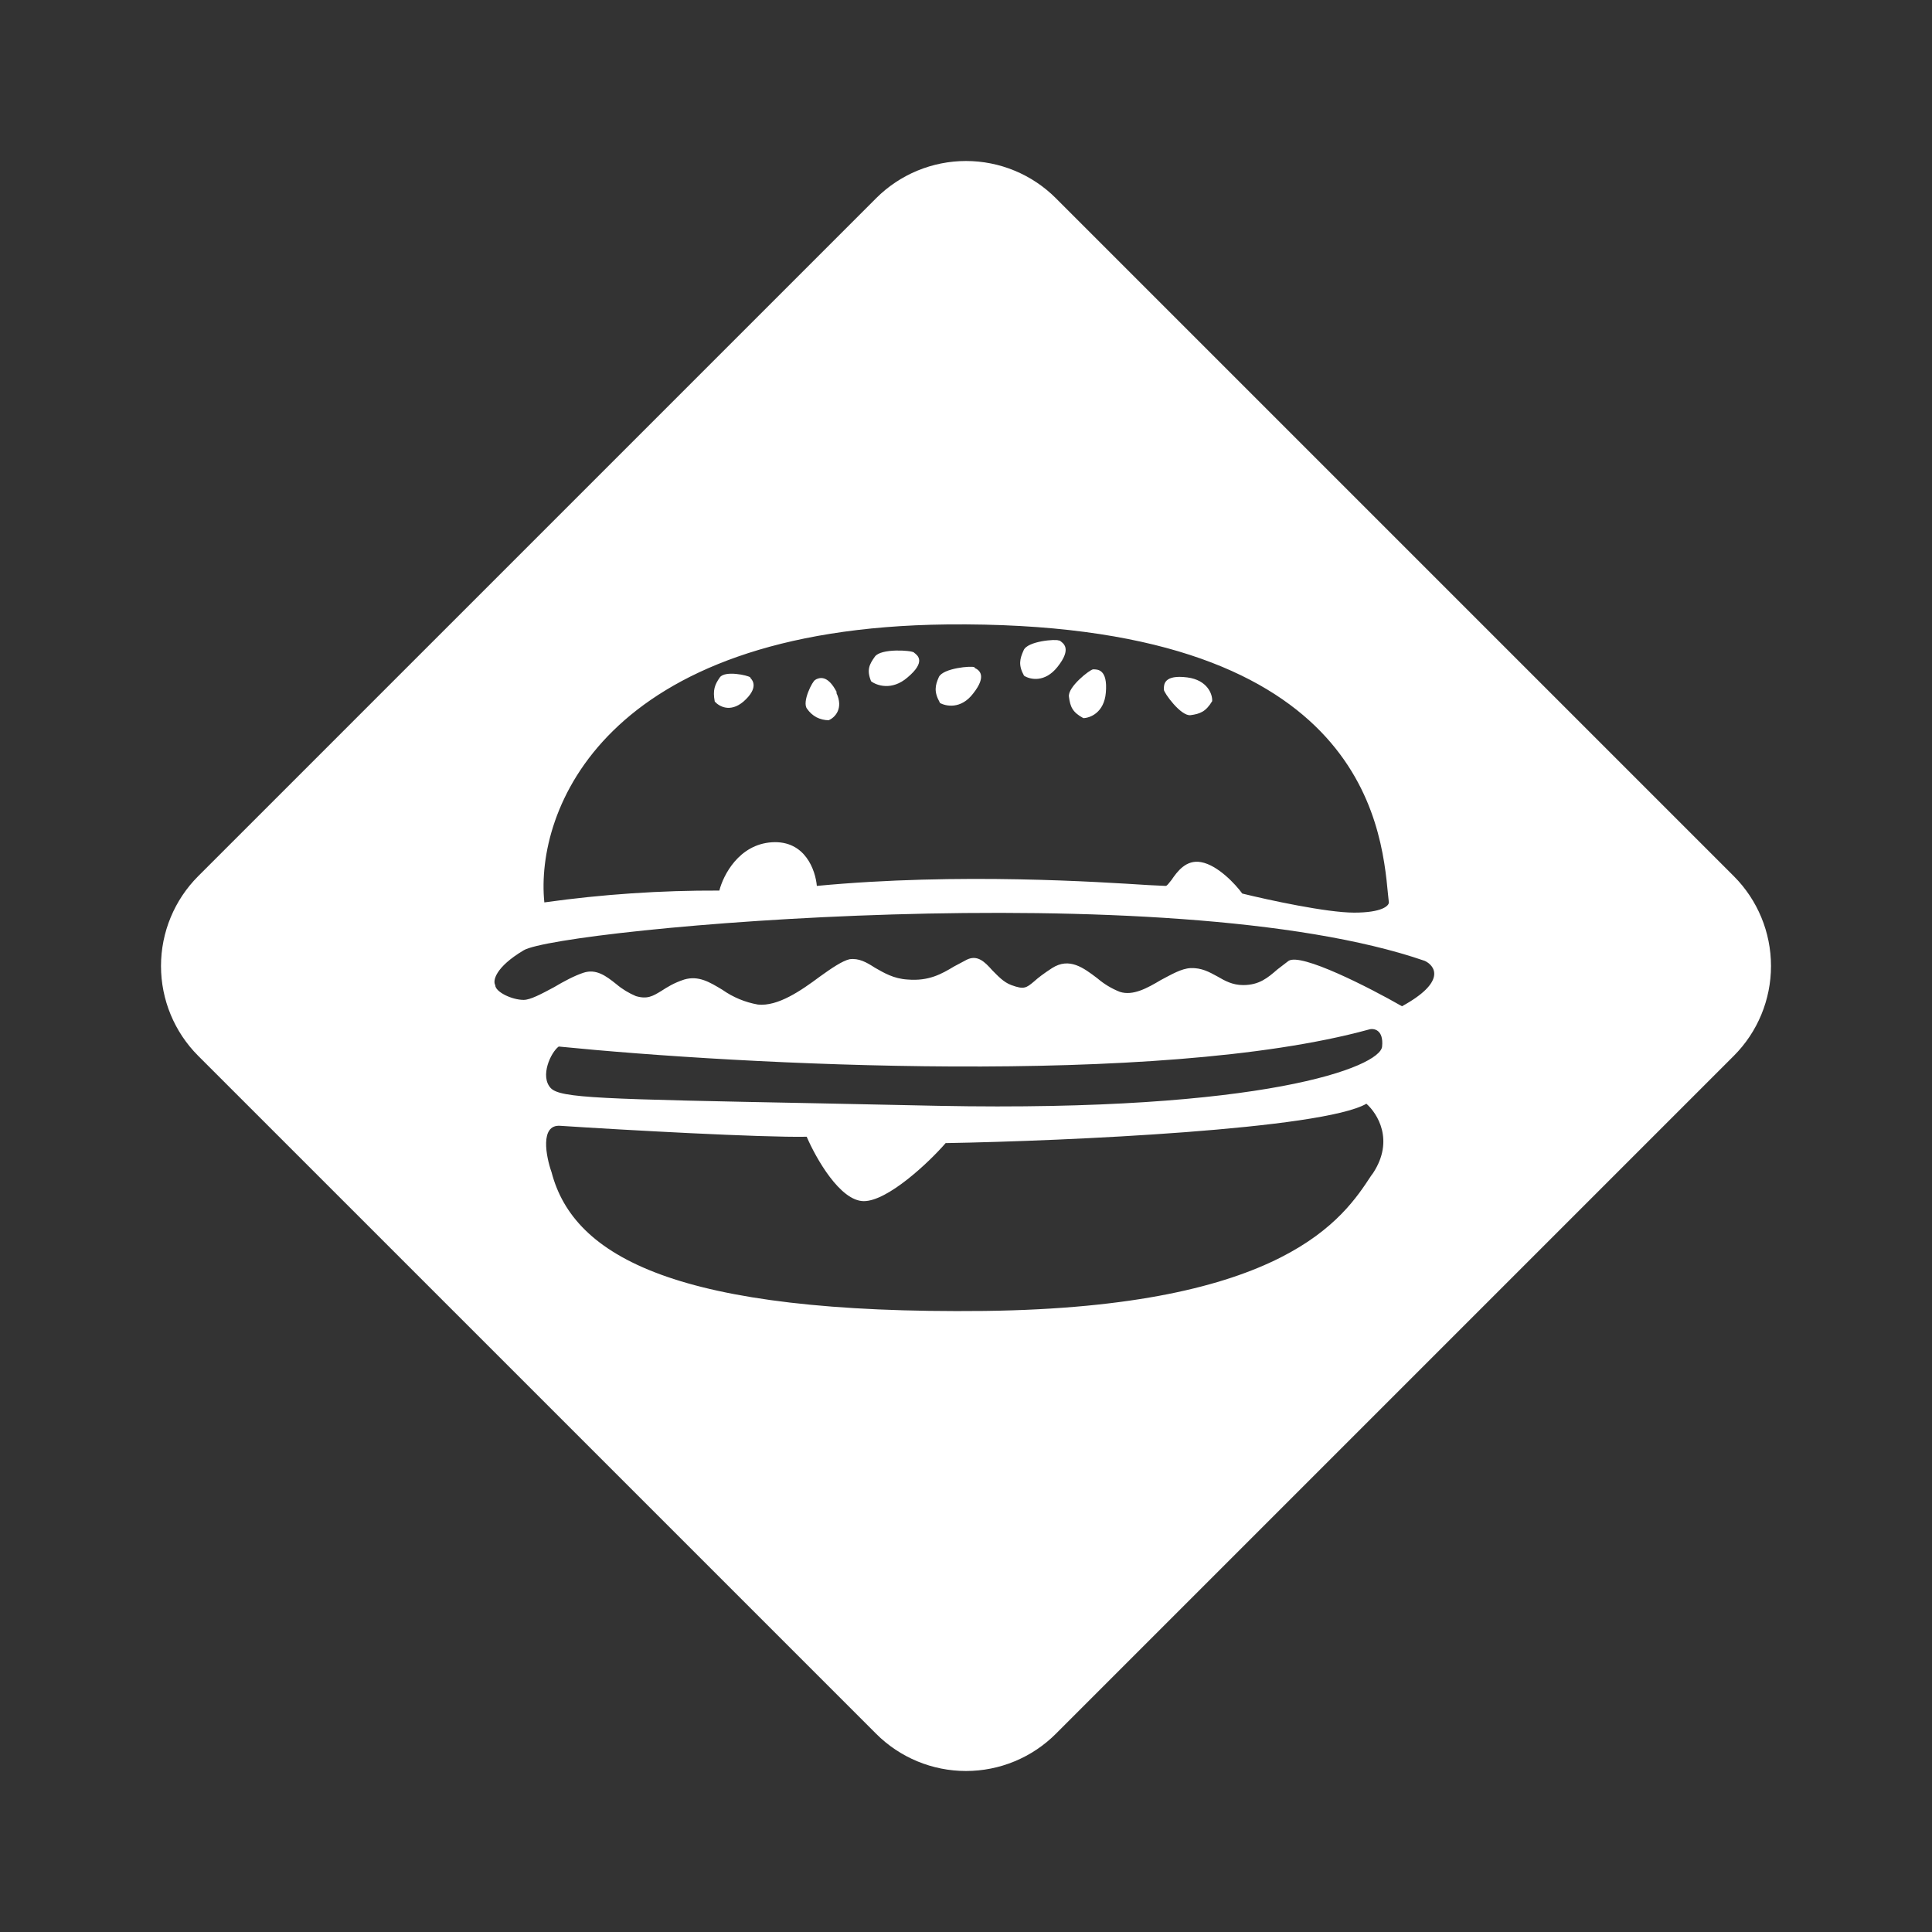 <svg width="24" height="24" viewBox="0 0 24 24" fill="none" xmlns="http://www.w3.org/2000/svg">
<rect x="0" y="0" width="24" height="24" fill="#333333" stroke="none"/>
<path fill-rule="evenodd" clip-rule="evenodd" d="M2.462 13.116C2.166 12.82 2 12.418 2 12C2 11.582 2.166 11.18 2.462 10.884L10.884 2.462C11.18 2.166 11.582 2 12 2C12.418 2 12.82 2.166 13.116 2.462L21.538 10.884C21.834 11.18 22 11.582 22 12C22 12.418 21.834 12.82 21.538 13.116L13.116 21.538C12.82 21.834 12.418 22 12 22C11.582 22 11.18 21.834 10.884 21.538L2.462 13.116ZM6.762 11.21C6.647 10.079 7.489 7.805 11.763 7.757C16.916 7.705 17.159 10.231 17.243 11.116L17.253 11.21C17.253 11.252 17.169 11.337 16.822 11.337C16.48 11.337 15.753 11.179 15.432 11.1C15.348 10.984 15.127 10.747 14.921 10.71C14.732 10.674 14.621 10.832 14.553 10.931C14.516 10.974 14.5 11.005 14.479 11.005L14.269 10.995C13.669 10.958 11.921 10.837 10.147 11.005C10.131 10.816 10.005 10.437 9.589 10.463C9.179 10.489 8.984 10.873 8.936 11.063C8.209 11.06 7.483 11.109 6.762 11.21ZM8.879 8.715C8.931 8.773 9.068 8.857 9.236 8.715C9.426 8.547 9.352 8.452 9.321 8.421V8.415C9.294 8.389 9.005 8.326 8.942 8.415C8.879 8.505 8.852 8.573 8.879 8.715ZM10.389 8.605C10.484 8.805 10.368 8.915 10.295 8.947C10.242 8.947 10.189 8.934 10.142 8.91C10.096 8.885 10.056 8.849 10.026 8.805C9.958 8.721 10.095 8.457 10.126 8.447H10.131V8.442C10.174 8.421 10.279 8.373 10.395 8.6L10.389 8.605ZM11.674 8.731C11.747 8.773 11.937 8.815 12.089 8.615C12.268 8.389 12.158 8.321 12.111 8.299L12.105 8.289C12.074 8.268 11.716 8.299 11.663 8.41C11.616 8.515 11.6 8.594 11.674 8.726V8.731ZM13.137 8.284C12.979 8.484 12.795 8.442 12.721 8.394C12.648 8.263 12.668 8.184 12.716 8.078C12.763 7.963 13.121 7.936 13.153 7.957H13.163C13.206 7.989 13.321 8.052 13.137 8.284ZM13.453 8.921C13.542 8.921 13.716 8.852 13.737 8.605C13.763 8.31 13.632 8.315 13.579 8.315C13.542 8.315 13.258 8.536 13.279 8.657C13.295 8.778 13.321 8.847 13.458 8.921H13.453ZM14.748 8.415C15 8.447 15.064 8.626 15.058 8.71C14.979 8.842 14.906 8.868 14.79 8.884C14.669 8.9 14.458 8.605 14.458 8.568V8.557C14.458 8.505 14.458 8.378 14.748 8.415ZM10.821 8.463C10.889 8.515 11.079 8.584 11.274 8.415C11.505 8.221 11.4 8.142 11.358 8.11L11.353 8.105C11.321 8.078 10.942 8.052 10.868 8.157C10.8 8.252 10.763 8.321 10.821 8.463ZM6.936 13C9.205 13.227 14.39 13.505 17.001 12.79C17.064 12.768 17.19 12.79 17.169 13C17.148 13.253 15.706 13.816 11.658 13.737L10.174 13.706C7.447 13.653 6.962 13.642 6.841 13.516C6.705 13.369 6.841 13.074 6.941 13H6.936ZM10.021 14.121C9.463 14.132 7.747 14.037 6.957 13.985C6.705 13.969 6.783 14.369 6.852 14.563C7.126 15.611 8.399 16.327 12.232 16.285C15.964 16.238 16.69 15.127 17.032 14.606L17.059 14.569C17.322 14.164 17.111 13.832 16.974 13.711C16.427 14.027 13.263 14.174 11.747 14.2C11.537 14.443 11.026 14.921 10.731 14.921C10.437 14.921 10.137 14.39 10.021 14.121ZM6.152 12.237C6.12 12.184 6.152 12.016 6.505 11.805C6.952 11.537 14.537 10.842 17.701 11.937C17.832 12 17.964 12.2 17.416 12.5C17.011 12.268 16.158 11.832 16.006 11.937L15.869 12.042C15.748 12.147 15.643 12.237 15.443 12.237C15.311 12.237 15.216 12.184 15.127 12.132C15.021 12.074 14.927 12.021 14.79 12.026C14.674 12.032 14.553 12.105 14.421 12.174C14.253 12.274 14.074 12.374 13.911 12.321C13.809 12.281 13.715 12.224 13.632 12.153C13.458 12.021 13.284 11.889 13.069 12.026C12.963 12.095 12.895 12.147 12.848 12.19C12.748 12.274 12.721 12.295 12.563 12.237C12.463 12.2 12.395 12.121 12.326 12.053C12.232 11.947 12.142 11.858 12.011 11.921L11.853 12.005C11.695 12.1 11.537 12.19 11.274 12.168C11.1 12.158 10.979 12.084 10.868 12.021C10.763 11.953 10.668 11.9 10.553 11.916C10.463 11.937 10.331 12.026 10.184 12.132C9.952 12.305 9.663 12.505 9.415 12.479C9.256 12.451 9.105 12.388 8.973 12.295C8.815 12.2 8.678 12.116 8.5 12.168C8.368 12.211 8.289 12.263 8.215 12.31C8.11 12.374 8.042 12.416 7.899 12.374C7.812 12.337 7.73 12.288 7.657 12.226C7.526 12.121 7.405 12.032 7.247 12.084C7.136 12.121 7.005 12.19 6.883 12.263C6.726 12.347 6.589 12.421 6.505 12.421C6.357 12.421 6.152 12.321 6.152 12.237Z" fill="white"/>
</svg>
